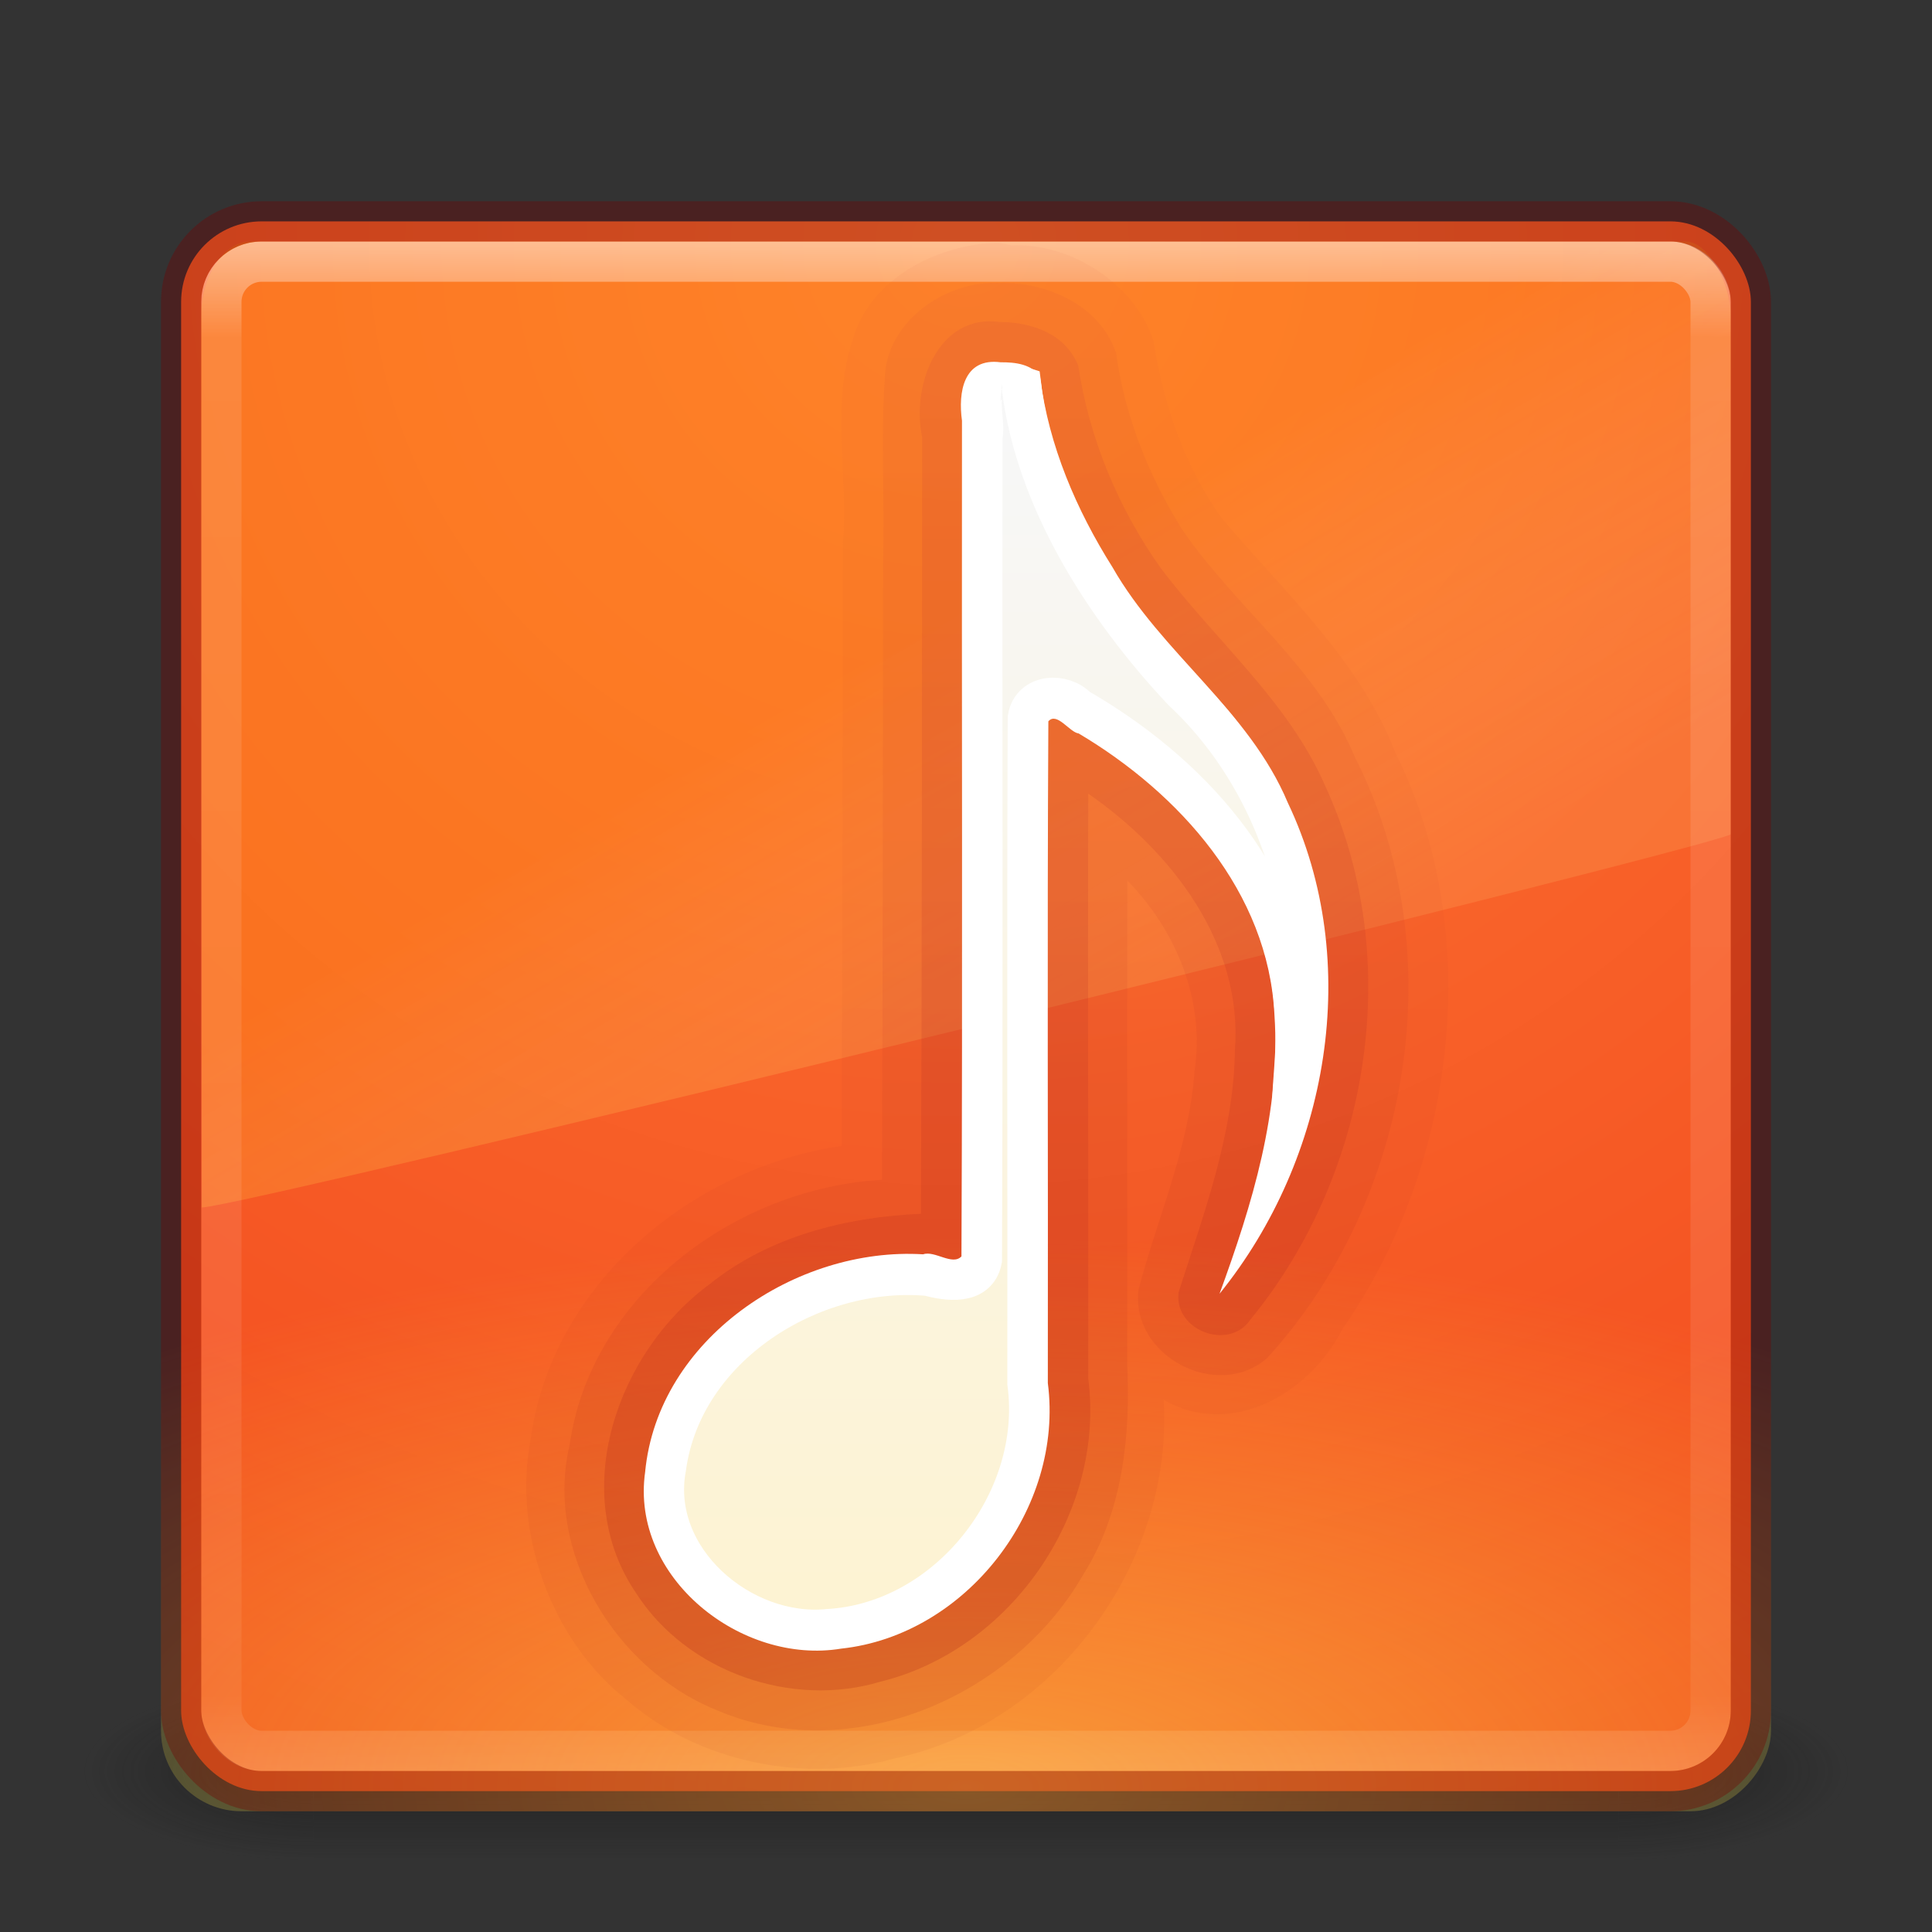 <?xml version="1.0" encoding="UTF-8" standalone="no"?>
<!-- Created with Inkscape (http://www.inkscape.org/) -->

<svg
   xmlns:dc="http://purl.org/dc/elements/1.1/"
   xmlns:cc="http://creativecommons.org/ns#"
   xmlns:rdf="http://www.w3.org/1999/02/22-rdf-syntax-ns#"
   xmlns:svg="http://www.w3.org/2000/svg"
   xmlns="http://www.w3.org/2000/svg"
   xmlns:xlink="http://www.w3.org/1999/xlink"
   xmlns:sodipodi="http://sodipodi.sourceforge.net/DTD/sodipodi-0.dtd"
   xmlns:inkscape="http://www.inkscape.org/namespaces/inkscape"
   version="1.1"
   width="48"
   height="48"
   id="svg4028"
   inkscape:version="0.48.3.1 r9886"
   sodipodi:docname="multimedia-audio-player.svg">
  <rect width="100%" height="100%" fill="#333333" stroke="none"/>
  <sodipodi:namedview
     pagecolor="#ffffff"
     bordercolor="#666666"
     borderopacity="1"
     objecttolerance="10"
     gridtolerance="10"
     guidetolerance="10"
     inkscape:pageopacity="0"
     inkscape:pageshadow="2"
     inkscape:window-width="730"
     inkscape:window-height="480"
     id="namedview64"
     showgrid="false"
     inkscape:zoom="1"
     inkscape:cx="31.728814"
     inkscape:cy="24"
     inkscape:window-x="0"
     inkscape:window-y="26"
     inkscape:window-maximized="0"
     inkscape:current-layer="svg4028" />
  <defs
     id="defs4030">
    <linearGradient
       x1="25.288"
       y1="10.841"
       x2="25.288"
       y2="45.006"
       id="linearGradient3038-0"
       xlink:href="#linearGradient3940-0"
       gradientUnits="userSpaceOnUse"
       gradientTransform="translate(-0.407,0)" />
    <linearGradient
       id="linearGradient3940-0">
      <stop
         id="stop3942-5"
         style="stop-color:#f7f7f7;stop-opacity:1"
         offset="0" />
      <stop
         id="stop3944-9"
         style="stop-color:#fef2cc;stop-opacity:1"
         offset="1" />
    </linearGradient>
    <linearGradient
       x1="97.719"
       y1="5.885"
       x2="97.719"
       y2="43.698"
       id="linearGradient3041-4"
       xlink:href="#linearGradient3895-9-0-3-7"
       gradientUnits="userSpaceOnUse"
       gradientTransform="translate(-65.492,0)" />
    <linearGradient
       id="linearGradient3895-9-0-3-7">
      <stop
         id="stop3897-0-5-7-5"
         style="stop-color:#dc5639;stop-opacity:1"
         offset="0" />
      <stop
         id="stop3899-8-7-06-0"
         style="stop-color:#9d0f0f;stop-opacity:1"
         offset="1" />
    </linearGradient>
    <linearGradient
       x1="97.719"
       y1="5.885"
       x2="97.719"
       y2="43.698"
       id="linearGradient3944"
       xlink:href="#linearGradient3895-9-0-3-7"
       gradientUnits="userSpaceOnUse"
       gradientTransform="translate(-65.492,0)" />
    <linearGradient
       x1="97.719"
       y1="5.885"
       x2="97.719"
       y2="43.698"
       id="linearGradient3942"
       xlink:href="#linearGradient3895-9-0-3-7"
       gradientUnits="userSpaceOnUse"
       gradientTransform="translate(-65.492,0)" />
    <radialGradient
       cx="7.496"
       cy="8.45"
       r="20"
       fx="7.496"
       fy="8.45"
       id="radialGradient3050"
       xlink:href="#linearGradient4067-0-2"
       gradientUnits="userSpaceOnUse"
       gradientTransform="matrix(6.0283824e-7,0.684,-1.647,1.3514022e-6,37.913,-49.529)" />
    <linearGradient
       id="linearGradient4067-0-2">
      <stop
         id="stop4069-2-9"
         style="stop-color:#ffe452;stop-opacity:1"
         offset="0" />
      <stop
         id="stop4071-8-9"
         style="stop-color:#ffeb41;stop-opacity:0"
         offset="1" />
    </linearGradient>
    <linearGradient
       x1="24"
       y1="5"
       x2="24"
       y2="43"
       id="linearGradient3053"
       xlink:href="#linearGradient3924"
       gradientUnits="userSpaceOnUse"
       gradientTransform="translate(3.7e-6,1)" />
    <linearGradient
       id="linearGradient3924">
      <stop
         id="stop3926"
         style="stop-color:#ffffff;stop-opacity:1"
         offset="0" />
      <stop
         id="stop3928"
         style="stop-color:#ffffff;stop-opacity:0.235"
         offset="0.063" />
      <stop
         id="stop3930"
         style="stop-color:#ffffff;stop-opacity:0.157"
         offset="0.951" />
      <stop
         id="stop3932"
         style="stop-color:#ffffff;stop-opacity:0.392"
         offset="1" />
    </linearGradient>
    <linearGradient
       x1="16.626"
       y1="15.298"
       x2="20.055"
       y2="24.628"
       id="linearGradient3056"
       xlink:href="#linearGradient8265-821-176-38-919-66-249-7-7"
       gradientUnits="userSpaceOnUse"
       gradientTransform="matrix(0.825,0,0,1.301,4.162,-1.433)" />
    <linearGradient
       id="linearGradient8265-821-176-38-919-66-249-7-7">
      <stop
         id="stop2687-1-9"
         style="stop-color:#ff9116;stop-opacity:1"
         offset="0" />
      <stop
         id="stop2689-5-4"
         style="stop-color:#ffdf80;stop-opacity:0.375"
         offset="1" />
    </linearGradient>
    <radialGradient
       cx="7.496"
       cy="8.45"
       r="20"
       fx="7.496"
       fy="8.45"
       id="radialGradient3059"
       xlink:href="#linearGradient4644-104-3-3-6-2"
       gradientUnits="userSpaceOnUse"
       gradientTransform="matrix(1.9428467e-8,2.337,-2.472,-4.3056275e-8,44.89,-11.435)" />
    <linearGradient
       id="linearGradient4644-104-3-3-6-2">
      <stop
         id="stop5237-6-5-1-7"
         style="stop-color:#ff7a35;stop-opacity:1"
         offset="0" />
      <stop
         id="stop5239-4-6-4-8"
         style="stop-color:#f0431a;stop-opacity:1"
         offset="1" />
    </linearGradient>
    <linearGradient
       x1="13.991"
       y1="3.963"
       x2="13.991"
       y2="43.294"
       id="linearGradient3061"
       xlink:href="#linearGradient3895-9-0-3"
       gradientUnits="userSpaceOnUse"
       gradientTransform="translate(1.2e-6,1)" />
    <linearGradient
       id="linearGradient3895-9-0-3">
      <stop
         id="stop3897-0-5-7"
         style="stop-color:#dc5639;stop-opacity:1"
         offset="0" />
      <stop
         id="stop3899-8-7-06"
         style="stop-color:#9d0f0f;stop-opacity:1"
         offset="1" />
    </linearGradient>
    <radialGradient
       cx="4.993"
       cy="43.5"
       r="2.5"
       fx="4.993"
       fy="43.5"
       id="radialGradient3013"
       xlink:href="#linearGradient3688-166-749"
       gradientUnits="userSpaceOnUse"
       gradientTransform="matrix(2.004,0,0,1.4,27.988,-17.4)" />
    <linearGradient
       id="linearGradient3688-166-749">
      <stop
         id="stop2883"
         style="stop-color:#181818;stop-opacity:1"
         offset="0" />
      <stop
         id="stop2885"
         style="stop-color:#181818;stop-opacity:0"
         offset="1" />
    </linearGradient>
    <radialGradient
       cx="4.993"
       cy="43.5"
       r="2.5"
       fx="4.993"
       fy="43.5"
       id="radialGradient3015"
       xlink:href="#linearGradient3688-464-309"
       gradientUnits="userSpaceOnUse"
       gradientTransform="matrix(2.004,0,0,1.4,-20.012,-104.4)" />
    <linearGradient
       id="linearGradient3688-464-309">
      <stop
         id="stop2889"
         style="stop-color:#181818;stop-opacity:1"
         offset="0" />
      <stop
         id="stop2891"
         style="stop-color:#181818;stop-opacity:0"
         offset="1" />
    </linearGradient>
    <linearGradient
       id="linearGradient3702-501-757">
      <stop
         id="stop2895"
         style="stop-color:#181818;stop-opacity:0"
         offset="0" />
      <stop
         id="stop2897"
         style="stop-color:#181818;stop-opacity:1"
         offset="0.5" />
      <stop
         id="stop2899"
         style="stop-color:#181818;stop-opacity:0"
         offset="1" />
    </linearGradient>
    <linearGradient
       x1="25.058"
       y1="47.028"
       x2="25.058"
       y2="39.999"
       id="linearGradient4026"
       xlink:href="#linearGradient3702-501-757"
       gradientUnits="userSpaceOnUse" />
    <linearGradient
       inkscape:collect="always"
       xlink:href="#linearGradient3940-0"
       id="linearGradient3042"
       gradientUnits="userSpaceOnUse"
       gradientTransform="translate(-0.407,0)"
       x1="25.288"
       y1="10.841"
       x2="25.288"
       y2="45.006" />
    <linearGradient
       inkscape:collect="always"
       xlink:href="#linearGradient3895-9-0-3-7"
       id="linearGradient3046"
       gradientUnits="userSpaceOnUse"
       gradientTransform="translate(-65.492,0)"
       x1="97.719"
       y1="5.885"
       x2="97.719"
       y2="43.698" />
    <linearGradient
       inkscape:collect="always"
       xlink:href="#linearGradient3895-9-0-3-7"
       id="linearGradient3049"
       gradientUnits="userSpaceOnUse"
       gradientTransform="translate(-65.492,0)"
       x1="97.719"
       y1="5.885"
       x2="97.719"
       y2="43.698" />
    <linearGradient
       inkscape:collect="always"
       xlink:href="#linearGradient3895-9-0-3-7"
       id="linearGradient3052"
       gradientUnits="userSpaceOnUse"
       gradientTransform="translate(-65.492,0)"
       x1="97.719"
       y1="5.885"
       x2="97.719"
       y2="43.698" />
    <radialGradient
       inkscape:collect="always"
       xlink:href="#linearGradient4067-0-2"
       id="radialGradient3055"
       gradientUnits="userSpaceOnUse"
       gradientTransform="matrix(6.0283824e-7,0.684,-1.647,1.3514022e-6,37.913,-49.529)"
       cx="7.496"
       cy="8.45"
       fx="7.496"
       fy="8.45"
       r="20" />
    <linearGradient
       inkscape:collect="always"
       xlink:href="#linearGradient3924"
       id="linearGradient3058"
       gradientUnits="userSpaceOnUse"
       gradientTransform="translate(3.7e-6,1)"
       x1="24"
       y1="5"
       x2="24"
       y2="43" />
    <linearGradient
       inkscape:collect="always"
       xlink:href="#linearGradient8265-821-176-38-919-66-249-7-7"
       id="linearGradient3062"
       gradientUnits="userSpaceOnUse"
       gradientTransform="matrix(0.825,0,0,1.301,4.162,-1.433)"
       x1="16.626"
       y1="15.298"
       x2="20.055"
       y2="24.628" />
    <radialGradient
       inkscape:collect="always"
       xlink:href="#linearGradient4644-104-3-3-6-2"
       id="radialGradient3065"
       gradientUnits="userSpaceOnUse"
       gradientTransform="matrix(1.9428467e-8,2.337,-2.472,-4.3056275e-8,44.89,-11.435)"
       cx="7.496"
       cy="8.45"
       fx="7.496"
       fy="8.45"
       r="20" />
  </defs>
  <g
     style="opacity:0.6"
     id="g3712"
     transform="matrix(1.158,0,0,0.643,-3.789,16.036)">
    <rect
       style="fill:url(#radialGradient3013);fill-opacity:1;stroke:none"
       id="rect2801"
       y="40"
       x="38"
       height="7"
       width="5" />
    <rect
       style="fill:url(#radialGradient3015);fill-opacity:1;stroke:none"
       id="rect3696"
       transform="scale(-1,-1)"
       y="-47"
       x="-10"
       height="7"
       width="5" />
    <rect
       style="fill:url(#linearGradient4026);fill-opacity:1;stroke:none"
       id="rect3700"
       y="40"
       x="10"
       height="7"
       width="28" />
  </g>
  <rect
     style="color:#000000;fill:url(#radialGradient3065);fill-opacity:1;fill-rule:nonzero;stroke:none;stroke-width:1;stroke-linecap:round;stroke-linejoin:round;stroke-miterlimit:4;stroke-opacity:1;stroke-dasharray:none;stroke-dashoffset:0;marker:none;visibility:visible;display:inline;overflow:visible;enable-background:accumulate"
     id="rect5505-21"
     y="5.5"
     x="4.5"
     ry="2"
     rx="2"
     height="39"
     width="39" />
  <path
     inkscape:connector-curvature="0"
     style="opacity:0.4;fill:url(#linearGradient3062);fill-opacity:1;fill-rule:evenodd;stroke:none"
     id="path3333"
     d="M 6.217,6 C 5.538,6 5,6.912 5,7.8 L 5.013,30 C 6.106,29.976 42.17,21.153 43,20.729 L 43,7.8 C 43,7.122 42.469,6 41.881,6 L 6.217,6 z" />
  <rect
     style="opacity:0.5;fill:none;stroke:url(#linearGradient3058);stroke-width:1;stroke-linecap:round;stroke-linejoin:round;stroke-miterlimit:4;stroke-opacity:1;stroke-dasharray:none;stroke-dashoffset:0"
     id="rect6741"
     y="6.5"
     x="5.5"
     ry="1"
     rx="1"
     height="37"
     width="37" />
  <rect
     style="opacity:0.5;color:#000000;fill:url(#radialGradient3055);fill-opacity:1;fill-rule:nonzero;stroke:none;stroke-width:1;marker:none;visibility:visible;display:inline;overflow:visible;enable-background:accumulate"
     id="rect5505-2-6-47"
     transform="scale(1,-1)"
     y="-45"
     x="4"
     ry="2"
     rx="2"
     height="40"
     width="40" />
  <path
     inkscape:connector-curvature="0"
     style="opacity:0.05;color:#000000;fill:url(#linearGradient3052);fill-opacity:1;fill-rule:nonzero;stroke:none;stroke-width:0.985;marker:none;visibility:visible;display:inline;overflow:visible;enable-background:accumulate"
     id="path4388-62"
     d="m 24.819,6.031 c -1.348,0.01 -3.13,0.778 -3.609,2.336 -0.585,1.654 -0.124,3.45 -0.27,5.17 -0.006,4.977 -0.012,9.954 -0.027,14.932 -3.734,0.542 -7.209,3.437 -7.728,7.289 -0.449,2.276 0.483,4.987 2.404,6.49 1.795,1.556 4.418,2.052 6.598,1.449 4.022,-0.829 6.968,-4.845 6.726,-8.915 1.688,0.97 3.643,-0.181 4.437,-1.759 2.868,-4.103 3.524,-9.907 1.313,-14.335 -0.897,-2.305 -2.759,-3.975 -4.314,-5.82 -0.929,-1.305 -1.451,-2.842 -1.693,-4.412 -0.485,-1.441 -2.093,-2.428 -3.524,-2.361 l -0.312,-0.062 z" />
  <path
     inkscape:connector-curvature="0"
     style="opacity:0.1;color:#000000;fill:url(#linearGradient3049);fill-opacity:1;fill-rule:nonzero;stroke:none;stroke-width:0.985;marker:none;visibility:visible;display:inline;overflow:visible;enable-background:accumulate"
     id="path4388-6"
     d="m 24.819,7.031 c -1.173,-0.06 -2.594,0.766 -2.816,2.106 -0.136,1.574 -0.02,3.159 -0.062,4.777 -0.005,5.133 -0.01,10.265 -0.028,15.398 -3.633,0.205 -7.228,2.858 -7.762,6.589 -0.625,2.644 1.119,5.551 3.624,6.574 3.322,1.446 7.402,-0.297 9.152,-3.378 0.966,-1.536 1.162,-3.444 1.079,-5.164 0.005,-4.019 -0.003,-8.039 -2.47e-4,-12.059 1.221,1.247 1.937,2.986 1.671,4.738 -0.127,1.887 -0.922,3.633 -1.392,5.434 -0.197,1.636 1.95,2.776 3.195,1.697 3.595,-3.929 4.62,-10.129 2.186,-14.924 C 32.733,16.562 30.686,15.098 29.35,13.125 28.53,11.798 27.942,10.323 27.73,8.771 27.322,7.552 25.953,6.994 24.819,7.031 z" />
  <path
     inkscape:connector-curvature="0"
     style="opacity:0.2;color:#000000;fill:url(#linearGradient3046);fill-opacity:1;fill-rule:nonzero;stroke:none;stroke-width:0.985;marker:none;visibility:visible;display:inline;overflow:visible;enable-background:accumulate"
     id="path4388"
     d="m 24.85,8 c -1.543,-0.217 -2.215,1.575 -1.938,2.868 -0.008,6.429 -0.006,12.859 -0.031,19.288 -1.86,0.082 -3.767,0.557 -5.248,1.746 -2.29,1.683 -3.537,5.171 -1.83,7.678 1.273,1.982 3.891,2.859 6.07,2.201 3.257,-0.799 5.594,-4.204 5.164,-7.532 0.007,-4.844 -0.015,-9.688 0,-14.531 2.068,1.43 3.844,3.726 3.644,6.368 -0.026,2.085 -0.772,4.061 -1.398,6.016 -0.13,0.95 1.252,1.475 1.786,0.679 C 34.052,29.141 34.909,23.8 32.913,19.5 32.004,17.422 30.183,15.9 28.829,14.101 27.778,12.614 27.062,10.893 26.79,9.092 26.478,8.292 25.635,8.007 24.85,8 z" />
  <path
     inkscape:connector-curvature="0"
     style="fill:#ffffff;fill-opacity:1;stroke:none"
     id="path7249-8-0"
     d="m 24.861,9.001 c -0.929,-0.121 -1.058,0.753 -0.961,1.449 -0.009,6.921 0.018,13.848 -0.013,20.765 -0.227,0.238 -0.663,-0.153 -0.952,-0.052 -3.15,-0.193 -6.592,2.1 -6.907,5.41 -0.371,2.631 2.398,4.796 4.868,4.387 3.112,-0.332 5.543,-3.484 5.137,-6.597 0.009,-5.48 -0.018,-10.966 0.013,-16.442 0.212,-0.244 0.528,0.275 0.752,0.301 2.502,1.486 4.716,3.938 4.865,6.99 0.164,2.385 -0.555,4.719 -1.364,6.931 2.712,-3.352 3.58,-8.241 1.696,-12.2 -0.964,-2.298 -3.138,-3.714 -4.355,-5.849 C 26.742,12.668 26.058,11.076 25.844,9.392 25.668,9.04 25.204,8.998 24.861,9.001 z" />
  <path
     inkscape:connector-curvature="0"
     style="color:#000000;fill:url(#linearGradient3042);fill-opacity:1;fill-rule:nonzero;stroke:#ffffff;stroke-width:0.985;stroke-linecap:butt;stroke-linejoin:miter;stroke-miterlimit:4;stroke-opacity:1;stroke-dasharray:none;stroke-dashoffset:0;marker:none;visibility:visible;display:inline;overflow:visible;enable-background:accumulate"
     id="path7249-8-0-9"
     d="m 24.888,9.518 c -0.793,-0.078 -0.367,0.857 -0.474,1.34 -0.008,6.814 0.016,13.63 -0.012,20.443 -0.123,0.648 -0.884,0.527 -1.345,0.403 -2.882,-0.255 -6.091,1.742 -6.502,4.756 -0.429,2.271 1.879,4.225 4.027,4.007 2.956,-0.169 5.333,-3.165 4.937,-6.103 0.007,-5.509 -0.014,-11.021 0.01,-16.529 0.1,-0.604 0.883,-0.64 1.247,-0.25 2.718,1.561 5.161,4.163 5.377,7.45 0.119,0.65 -0.09,2.257 -0.043,2.287 0.952,-3.552 -0.029,-7.628 -2.736,-10.157 -1.948,-2.074 -3.665,-4.781 -3.996,-7.567 -0.159,-0.051 -0.32,-0.102 -0.491,-0.08 z" />
  <rect
     style="color:#000000;fill:none;fill-opacity:1;fill-rule:nonzero;stroke:#770000;stroke-width:1;stroke-linecap:round;stroke-linejoin:round;stroke-miterlimit:4;stroke-opacity:1;stroke-dasharray:none;stroke-dashoffset:0;marker:none;visibility:visible;display:inline;overflow:visible;enable-background:accumulate;opacity:0.35"
     id="rect5505-21-3"
     y="5.5"
     x="4.5"
     ry="2"
     rx="2"
     height="39"
     width="39" />
</svg>

